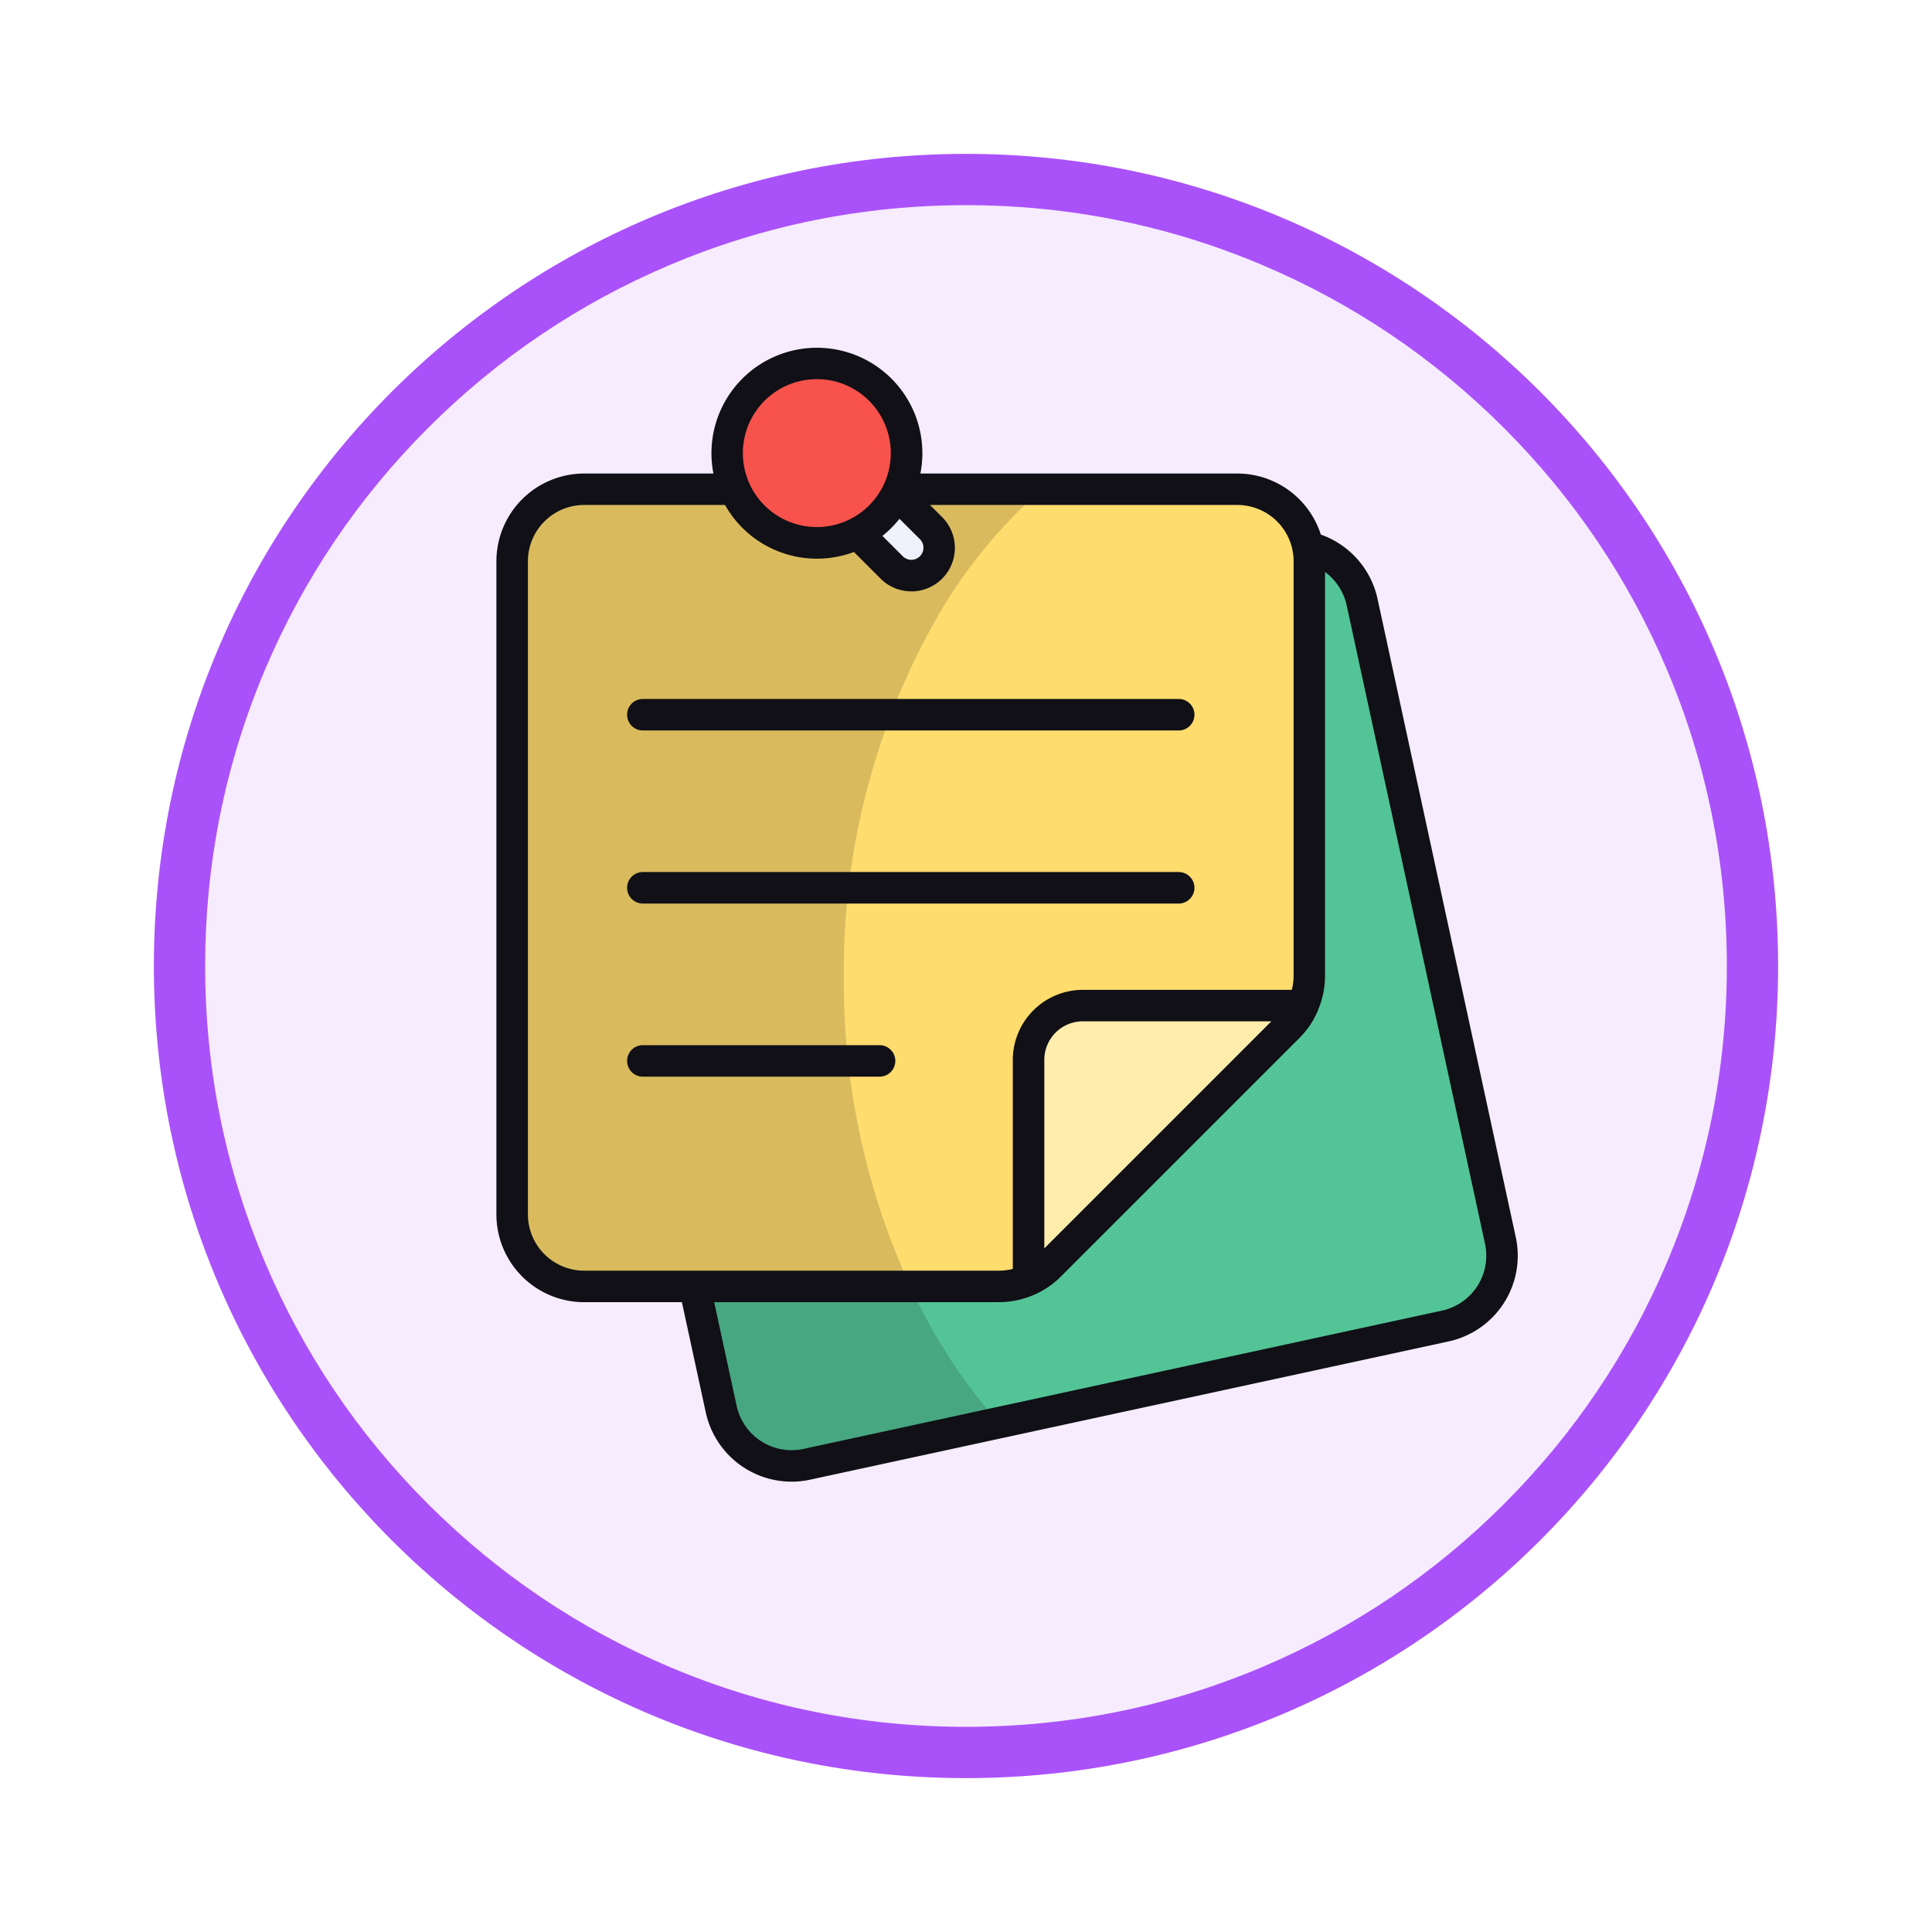 <svg xmlns="http://www.w3.org/2000/svg" xmlns:xlink="http://www.w3.org/1999/xlink" width="113" height="113" viewBox="0 0 113 113">
  <defs>
    <filter id="Trazado_982547" x="0" y="0" width="113" height="113" filterUnits="userSpaceOnUse">
      <feOffset dy="3" input="SourceAlpha"/>
      <feGaussianBlur stdDeviation="3" result="blur"/>
      <feFlood flood-opacity="0.161"/>
      <feComposite operator="in" in2="blur"/>
      <feComposite in="SourceGraphic"/>
    </filter>
  </defs>
  <g id="Grupo_1208958" data-name="Grupo 1208958" transform="translate(9 6)">
    <g id="Grupo_1174813" data-name="Grupo 1174813" transform="translate(0)">
      <g id="Grupo_1201680" data-name="Grupo 1201680">
        <g id="Grupo_1201330" data-name="Grupo 1201330">
          <g id="Grupo_1172010" data-name="Grupo 1172010">
            <g id="Grupo_1171046" data-name="Grupo 1171046">
              <g id="Grupo_1148525" data-name="Grupo 1148525">
                <g transform="matrix(1, 0, 0, 1, -9, -6)" filter="url(#Trazado_982547)">
                  <g id="Trazado_982547-2" data-name="Trazado 982547" transform="translate(9 6)" fill="#f6ecfe">
                    <path d="M 47.5 93.5 C 41.289 93.5 35.265 92.284 29.595 89.886 C 24.118 87.569 19.198 84.252 14.973 80.027 C 10.748 75.802 7.431 70.882 5.114 65.405 C 2.716 59.735 1.5 53.711 1.5 47.5 C 1.5 41.289 2.716 35.265 5.114 29.595 C 7.431 24.118 10.748 19.198 14.973 14.973 C 19.198 10.748 24.118 7.431 29.595 5.114 C 35.265 2.716 41.289 1.5 47.5 1.5 C 53.711 1.5 59.735 2.716 65.405 5.114 C 70.882 7.431 75.802 10.748 80.027 14.973 C 84.252 19.198 87.569 24.118 89.886 29.595 C 92.284 35.265 93.5 41.289 93.5 47.5 C 93.5 53.711 92.284 59.735 89.886 65.405 C 87.569 70.882 84.252 75.802 80.027 80.027 C 75.802 84.252 70.882 87.569 65.405 89.886 C 59.735 92.284 53.711 93.5 47.5 93.5 Z" stroke="none"/>
                    <path d="M 47.5 3 C 41.491 3 35.664 4.176 30.18 6.496 C 24.881 8.737 20.122 11.946 16.034 16.034 C 11.946 20.122 8.737 24.881 6.496 30.18 C 4.176 35.664 3 41.491 3 47.5 C 3 53.509 4.176 59.336 6.496 64.82 C 8.737 70.119 11.946 74.878 16.034 78.966 C 20.122 83.054 24.881 86.263 30.18 88.504 C 35.664 90.824 41.491 92 47.5 92 C 53.509 92 59.336 90.824 64.82 88.504 C 70.119 86.263 74.878 83.054 78.966 78.966 C 83.054 74.878 86.263 70.119 88.504 64.82 C 90.824 59.336 92 53.509 92 47.5 C 92 41.491 90.824 35.664 88.504 30.18 C 86.263 24.881 83.054 20.122 78.966 16.034 C 74.878 11.946 70.119 8.737 64.82 6.496 C 59.336 4.176 53.509 3 47.5 3 M 47.5 0 C 73.734 0 95 21.266 95 47.5 C 95 73.734 73.734 95 47.5 95 C 21.266 95 0 73.734 0 47.5 C 0 21.266 21.266 0 47.5 0 Z" stroke="none" fill="#aa52f9"/>
                  </g>
                </g>
              </g>
            </g>
          </g>
        </g>
      </g>
    </g>
    <g id="notes_17676734" transform="translate(20.035 14.338)">
      <g id="Grupo_1202186" data-name="Grupo 1202186" transform="translate(4.041 10.631)">
        <path id="Trazado_1040002" data-name="Trazado 1040002" d="M53.635,14.468l8.087,37.339A4.211,4.211,0,0,1,58.5,56.814L21.158,64.9a4.211,4.211,0,0,1-5.007-3.225L8.064,24.338a4.211,4.211,0,0,1,3.225-5.007l37.339-8.087a4.211,4.211,0,0,1,5.007,3.225Z" transform="translate(-7.045 -10.227)" fill="#53c496"/>
        <path id="Trazado_1040003" data-name="Trazado 1040003" d="M32.377,62.307,21.164,64.746a4.206,4.206,0,0,1-5.014-3.228l-1.563-7.178L8.062,24.185A4.228,4.228,0,0,1,11.29,19.17L28.668,15.41a41.672,41.672,0,0,0-5.341,20.864,42.658,42.658,0,0,0,3.881,18.065,32.32,32.32,0,0,0,5.169,7.968Z" transform="translate(-7.046 -10.072)" opacity="0.15"/>
        <path id="Trazado_1040004" data-name="Trazado 1040004" d="M20.3,65.951A5.142,5.142,0,0,1,15.282,61.9L7.2,24.565a5.134,5.134,0,0,1,3.931-6.1l37.34-8.087a5.145,5.145,0,0,1,6.1,3.93l8.086,37.34a5.129,5.129,0,0,1-3.93,6.1L21.386,65.834a5.109,5.109,0,0,1-1.086.117ZM49.552,12.1a3.314,3.314,0,0,0-.7.075L11.517,20.263A3.29,3.29,0,0,0,9,24.174l8.087,37.341A3.29,3.29,0,0,0,21,64.035l37.339-8.088a3.291,3.291,0,0,0,2.519-3.914L52.768,14.7A3.3,3.3,0,0,0,49.552,12.1Z" transform="translate(-7.078 -10.259)" fill="#101016"/>
      </g>
      <g id="Grupo_1202190" data-name="Grupo 1202190" transform="translate(0 7.354)">
        <g id="Grupo_1202188" data-name="Grupo 1202188">
          <path id="Trazado_1040005" data-name="Trazado 1040005" d="M50.7,12.2V36.443a4.211,4.211,0,0,1-1.233,2.978L35.5,53.38a4.211,4.211,0,0,1-2.978,1.233H8.279A4.211,4.211,0,0,1,4.067,50.4V12.2A4.211,4.211,0,0,1,8.279,7.986h38.2A4.211,4.211,0,0,1,50.7,12.2Z" transform="translate(-3.146 -7.064)" fill="#ffdc6e"/>
          <path id="Trazado_1040006" data-name="Trazado 1040006" d="M35.06,7.986a29.279,29.279,0,0,0-6.251,7.693,41.672,41.672,0,0,0-5.341,20.864A42.658,42.658,0,0,0,27.35,54.609H8.272A4.214,4.214,0,0,1,4.064,50.4V12.193A4.214,4.214,0,0,1,8.272,7.986Z" transform="translate(-3.147 -7.064)" opacity="0.15"/>
          <g id="Grupo_1202187" data-name="Grupo 1202187">
            <path id="Trazado_1040007" data-name="Trazado 1040007" d="M32.557,55.567H8.311a5.137,5.137,0,0,1-5.133-5.132V12.229A5.138,5.138,0,0,1,8.311,7.1h38.2a5.137,5.137,0,0,1,5.132,5.133V36.476a5.167,5.167,0,0,1-1.5,3.629L36.186,54.064a5.1,5.1,0,0,1-3.629,1.5ZM8.311,8.939a3.294,3.294,0,0,0-3.29,3.29V50.435a3.294,3.294,0,0,0,3.29,3.289H32.557a3.268,3.268,0,0,0,2.327-.963L48.843,38.8a3.312,3.312,0,0,0,.963-2.327V12.229a3.294,3.294,0,0,0-3.289-3.29H8.311Z" transform="translate(-3.179 -7.096)" fill="#101016"/>
            <path id="Trazado_1040008" data-name="Trazado 1040008" d="M42.815,21.666H11.476a.921.921,0,0,1,0-1.843h31.34a.921.921,0,1,1,0,1.843Z" transform="translate(-2.911 -6.634)" fill="#101016"/>
            <path id="Trazado_1040009" data-name="Trazado 1040009" d="M42.815,31.436H11.476a.921.921,0,0,1,0-1.843h31.34a.921.921,0,1,1,0,1.843Z" transform="translate(-2.911 -6.28)" fill="#101016"/>
            <path id="Trazado_1040010" data-name="Trazado 1040010" d="M25.32,41.206H11.476a.921.921,0,0,1,0-1.843H25.32a.921.921,0,0,1,0,1.843Z" transform="translate(-2.911 -5.925)" fill="#101016"/>
          </g>
        </g>
        <g id="Grupo_1202189" data-name="Grupo 1202189" transform="translate(30.202 30.202)">
          <path id="Trazado_1040011" data-name="Trazado 1040011" d="M49.247,37.129a3.985,3.985,0,0,1-.846,1.236L34.447,52.319a3.985,3.985,0,0,1-1.236.846V40.3a3.165,3.165,0,0,1,3.171-3.171Z" transform="translate(-32.29 -36.208)" fill="#ffedad"/>
          <path id="Trazado_1040012" data-name="Trazado 1040012" d="M33.244,54.118a.923.923,0,0,1-.921-.921V40.334a4.1,4.1,0,0,1,4.093-4.093H49.28a.921.921,0,0,1,.846,1.287,4.937,4.937,0,0,1-1.042,1.522L35.13,53a4.918,4.918,0,0,1-1.525,1.042.939.939,0,0,1-.362.074Zm3.171-16.036a2.252,2.252,0,0,0-2.249,2.251V51.362L47.445,38.083Z" transform="translate(-32.322 -36.24)" fill="#101016"/>
        </g>
      </g>
      <g id="Grupo_1202193" data-name="Grupo 1202193" transform="translate(12.568)">
        <g id="Grupo_1202191" data-name="Grupo 1202191" transform="translate(4.89 4.915)">
          <path id="Trazado_1040013" data-name="Trazado 1040013" d="M27.954,12.649a1.626,1.626,0,0,1-2.3,0L21.389,8.385a1.626,1.626,0,1,1,2.3-2.3l4.264,4.264A1.626,1.626,0,0,1,27.954,12.649Z" transform="translate(-19.993 -4.711)" fill="#f0f0fc"/>
          <path id="Trazado_1040014" data-name="Trazado 1040014" d="M26.836,14.077a2.539,2.539,0,0,1-1.8-.745L20.77,9.068a2.551,2.551,0,0,1,0-3.6,2.609,2.609,0,0,1,3.6,0l4.264,4.264a2.546,2.546,0,0,1-1.8,4.348ZM22.572,6.561a.7.7,0,0,0-.5,1.2l4.264,4.264a.705.705,0,1,0,1-1L23.07,6.767a.7.7,0,0,0-.5-.206Z" transform="translate(-20.025 -4.742)" fill="#101016"/>
        </g>
        <g id="Grupo_1202192" data-name="Grupo 1202192">
          <circle id="Elipse_12297" data-name="Elipse 12297" cx="5.251" cy="5.251" r="5.251" transform="translate(0.917 0.918)" fill="#f7524b"/>
          <path id="Trazado_1040015" data-name="Trazado 1040015" d="M21.475,12.338a6.168,6.168,0,1,1,4.363-1.8A6.15,6.15,0,0,1,21.475,12.338Zm0-10.5a4.326,4.326,0,1,0,3.061,1.266,4.315,4.315,0,0,0-3.061-1.266Z" transform="translate(-15.306 0)" fill="#101016"/>
        </g>
      </g>
    </g>
  </g>
</svg>
